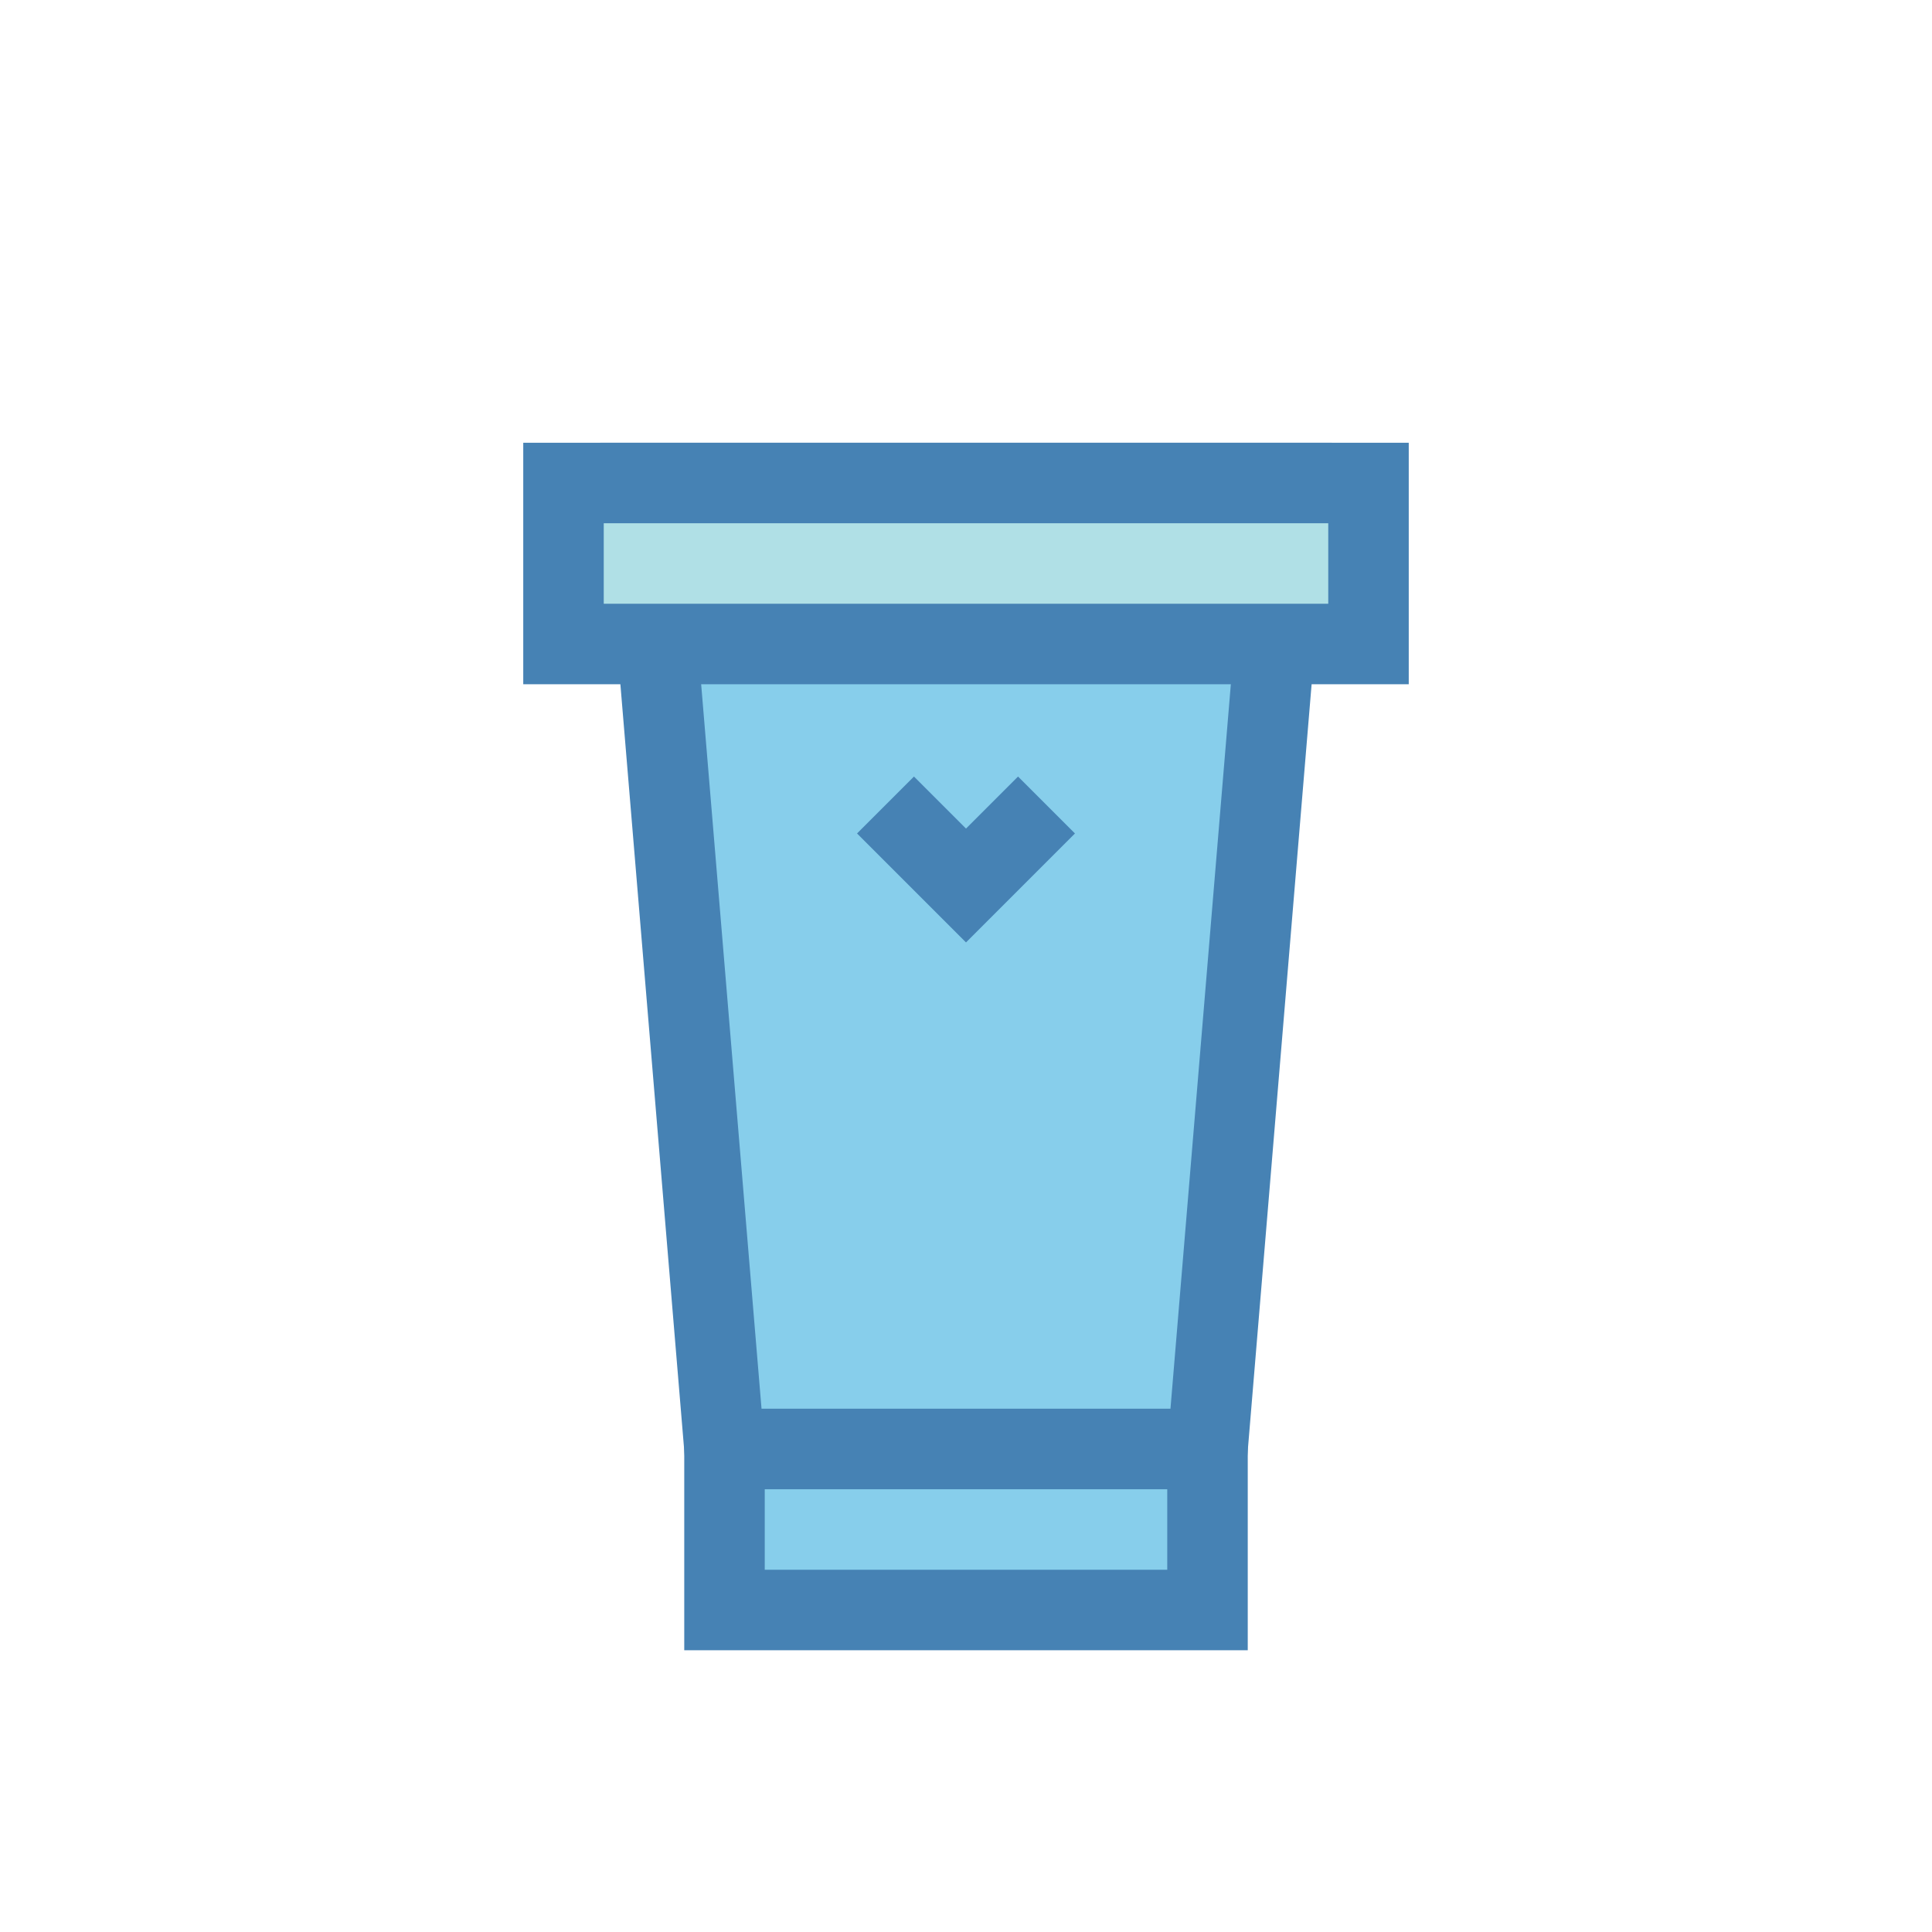 <?xml version="1.0" encoding="UTF-8"?>
<svg width="24" height="24" viewBox="0 0 24 24" fill="none" xmlns="http://www.w3.org/2000/svg">
  <path d="M8 6H16L15 18H9L8 6Z" fill="#87CEEB" stroke="#4682B4" stroke-width="1"/>
  <path d="M7 6H17V8H7V6Z" fill="#B0E0E6" stroke="#4682B4" stroke-width="1"/>
  <path d="M11 10C11 10 12 11 12 11C12 11 13 10 13 10" stroke="#4682B4" stroke-width="1"/>
  <path d="M9 18H15V20H9V18Z" fill="#87CEEB" stroke="#4682B4" stroke-width="1"/>
</svg>